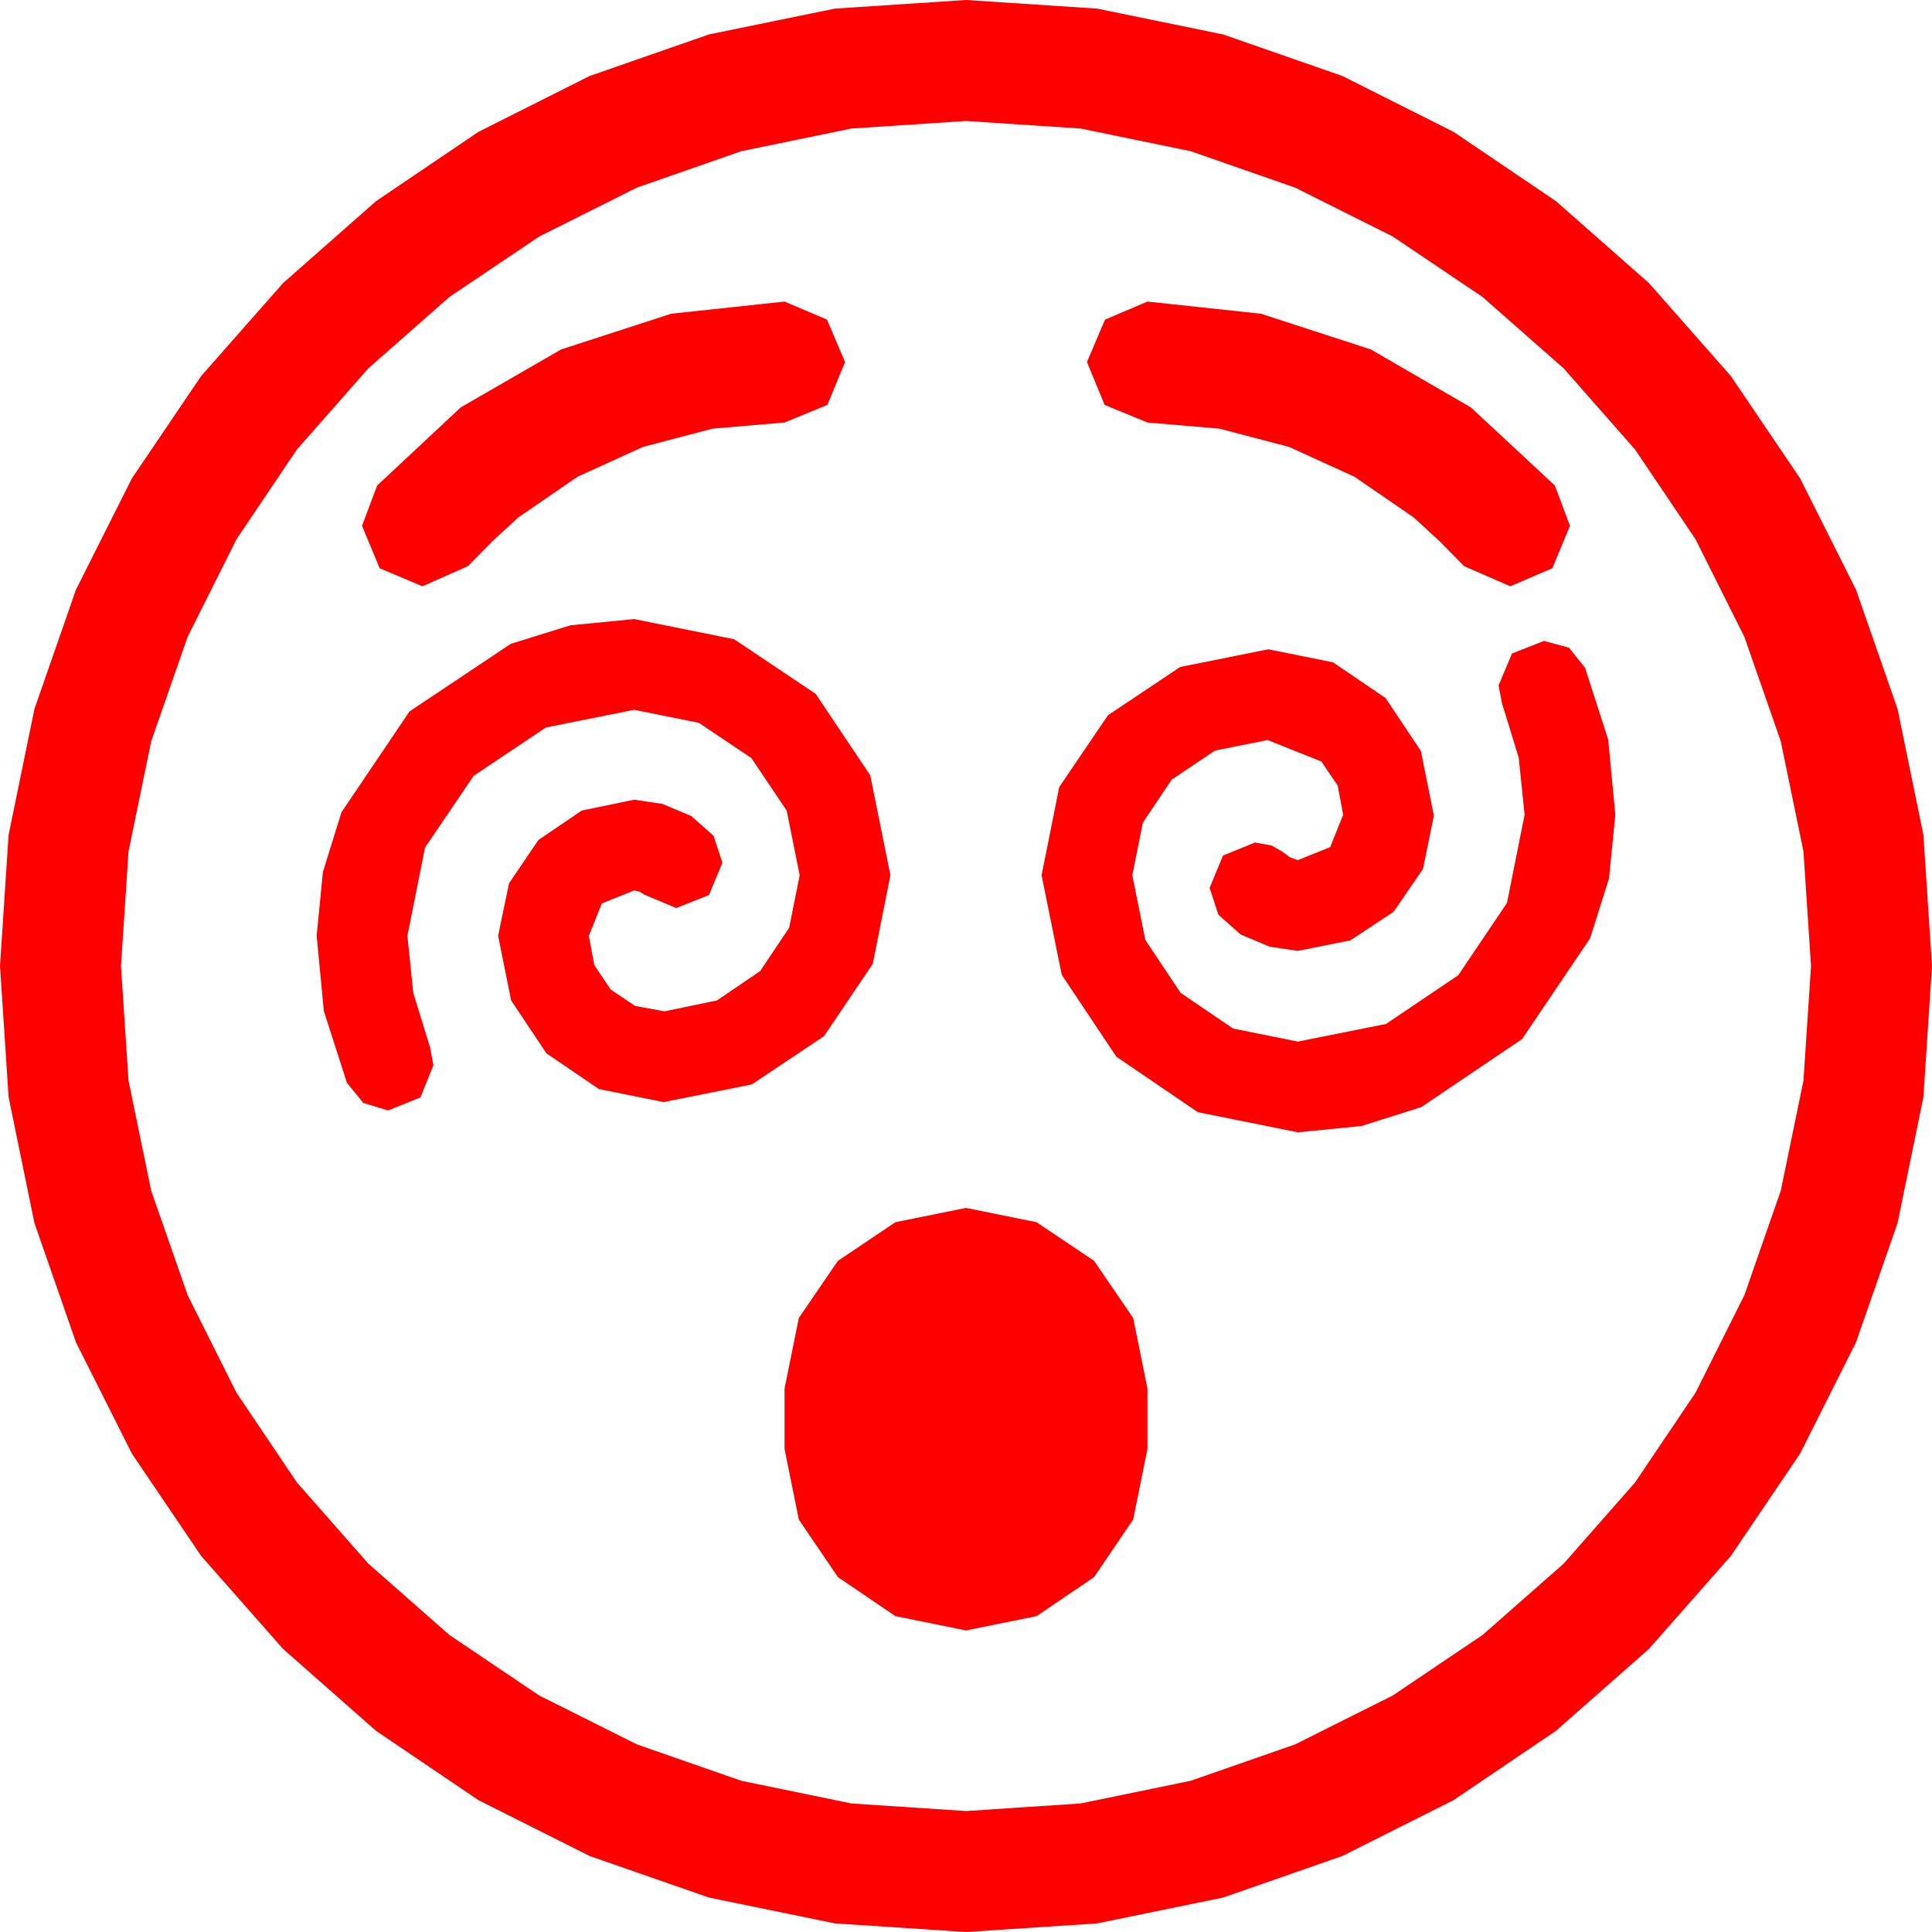 <?xml version="1.0" encoding="utf-8"?>
<!DOCTYPE svg PUBLIC "-//W3C//DTD SVG 1.1//EN" "http://www.w3.org/Graphics/SVG/1.1/DTD/svg11.dtd">
<svg width="67.383" height="67.383" xmlns="http://www.w3.org/2000/svg" xmlns:xlink="http://www.w3.org/1999/xlink" xmlns:xml="http://www.w3.org/XML/1998/namespace" version="1.1">
  <g>
    <g>
      <path style="fill:#FF0000;fill-opacity:1" d="M33.691,42.129L36.152,42.627 38.159,43.975 39.521,45.967 40.02,48.428 40.02,50.537 39.521,52.998 38.159,55.005 36.152,56.367 33.691,56.865 31.23,56.367 29.224,55.005 27.861,52.998 27.363,50.537 27.363,48.428 27.861,45.967 29.224,43.975 31.23,42.627 33.691,42.129z M53.848,22.354L54.719,22.588 55.283,23.291 56.089,25.796 56.338,28.418 56.118,30.637 55.459,32.725 53.086,36.24 49.57,38.613 47.483,39.272 45.264,39.492 41.777,38.789 38.936,36.855 37.031,33.999 36.328,30.527 36.943,27.451 38.643,24.946 41.162,23.262 44.238,22.646 46.494,23.101 48.325,24.346 49.556,26.191 50.01,28.447 49.629,30.308 48.604,31.802 47.095,32.798 45.264,33.164 44.282,33.018 43.271,32.593 42.495,31.904 42.188,30.967 42.656,29.839 43.77,29.385 44.341,29.487 44.707,29.692 44.985,29.897 45.264,30 46.392,29.546 46.846,28.418 46.655,27.396 46.084,26.558 44.209,25.811 42.378,26.177 40.869,27.188 39.858,28.696 39.492,30.527 39.946,32.783 41.177,34.629 43.008,35.874 45.264,36.328 48.34,35.713 50.859,34.014 52.559,31.494 53.174,28.418 52.969,26.426 52.383,24.521 52.266,23.906 52.734,22.793 53.848,22.354z M22.119,21.592L25.605,22.295 28.447,24.199 30.352,27.041 31.055,30.527 30.439,33.618 28.74,36.138 26.221,37.822 23.145,38.438 20.889,37.983 19.058,36.738 17.827,34.893 17.373,32.637 17.754,30.806 18.779,29.297 20.288,28.271 22.119,27.891 23.101,28.037 24.111,28.462 24.888,29.15 25.195,30.088 24.727,31.216 23.584,31.67 22.471,31.201 22.31,31.099 22.119,31.055 20.991,31.509 20.537,32.637 20.728,33.662 21.299,34.512 22.148,35.083 23.174,35.273 25.005,34.893 26.514,33.867 27.524,32.358 27.891,30.527 27.437,28.271 26.206,26.44 24.375,25.21 22.119,24.756 19.043,25.371 16.523,27.056 14.824,29.561 14.209,32.637 14.414,34.629 15,36.533 15.117,37.148 14.663,38.276 13.535,38.73 12.671,38.467 12.1,37.764 11.294,35.259 11.045,32.637 11.261,30.417 11.909,28.33 14.282,24.814 17.812,22.456 19.9,21.808 22.119,21.592z M40.02,10.518L43.975,10.942 47.812,12.188 51.299,14.209 54.229,16.934 54.756,18.34 54.141,19.819 52.676,20.449 51.064,19.746 50.215,18.882 49.307,18.047 47.238,16.626 44.956,15.586 42.528,14.949 40.02,14.736 38.525,14.121 37.91,12.627 38.54,11.147 40.02,10.518z M27.363,10.518L28.843,11.147 29.473,12.627 28.857,14.121 27.363,14.736 24.855,14.949 22.427,15.586 20.145,16.626 18.076,18.047 17.168,18.882 16.318,19.746 14.736,20.449 13.242,19.819 12.627,18.34 13.154,16.934 16.069,14.209 19.57,12.188 23.408,10.942 27.363,10.518z M33.691,4.219L29.696,4.482 25.854,5.273 22.211,6.544 18.809,8.247 15.677,10.356 12.847,12.847 10.356,15.677 8.247,18.809 6.544,22.211 5.273,25.854 4.482,29.696 4.219,33.691 4.482,37.687 5.273,41.528 6.544,45.172 8.247,48.574 10.356,51.705 12.847,54.536 15.677,57.026 18.809,59.136 22.211,60.839 25.854,62.109 29.696,62.9 33.691,63.164 37.687,62.9 41.528,62.109 45.172,60.839 48.574,59.136 51.705,57.026 54.536,54.536 57.026,51.705 59.136,48.574 60.839,45.172 62.109,41.528 62.9,37.687 63.164,33.691 62.9,29.696 62.109,25.854 60.839,22.211 59.136,18.809 57.026,15.677 54.536,12.847 51.705,10.356 48.574,8.247 45.172,6.544 41.528,5.273 37.687,4.482 33.691,4.219z M33.691,0L38.262,0.3 42.656,1.201 46.82,2.651 50.698,4.6 54.269,7.017 57.51,9.873 60.366,13.114 62.783,16.685 64.731,20.563 66.182,24.727 67.083,29.121 67.383,33.691 67.083,38.262 66.182,42.656 64.731,46.82 62.783,50.698 60.366,54.269 57.51,57.51 54.269,60.366 50.698,62.783 46.82,64.731 42.656,66.182 38.262,67.083 33.691,67.383 29.121,67.083 24.727,66.182 20.563,64.731 16.685,62.783 13.114,60.366 9.873,57.51 7.017,54.269 4.6,50.698 2.651,46.82 1.201,42.656 0.3,38.262 0,33.691 0.3,29.121 1.201,24.727 2.651,20.563 4.6,16.685 7.017,13.114 9.873,9.873 13.114,7.017 16.685,4.6 20.563,2.651 24.727,1.201 29.121,0.3 33.691,0z" />
    </g>
  </g>
</svg>